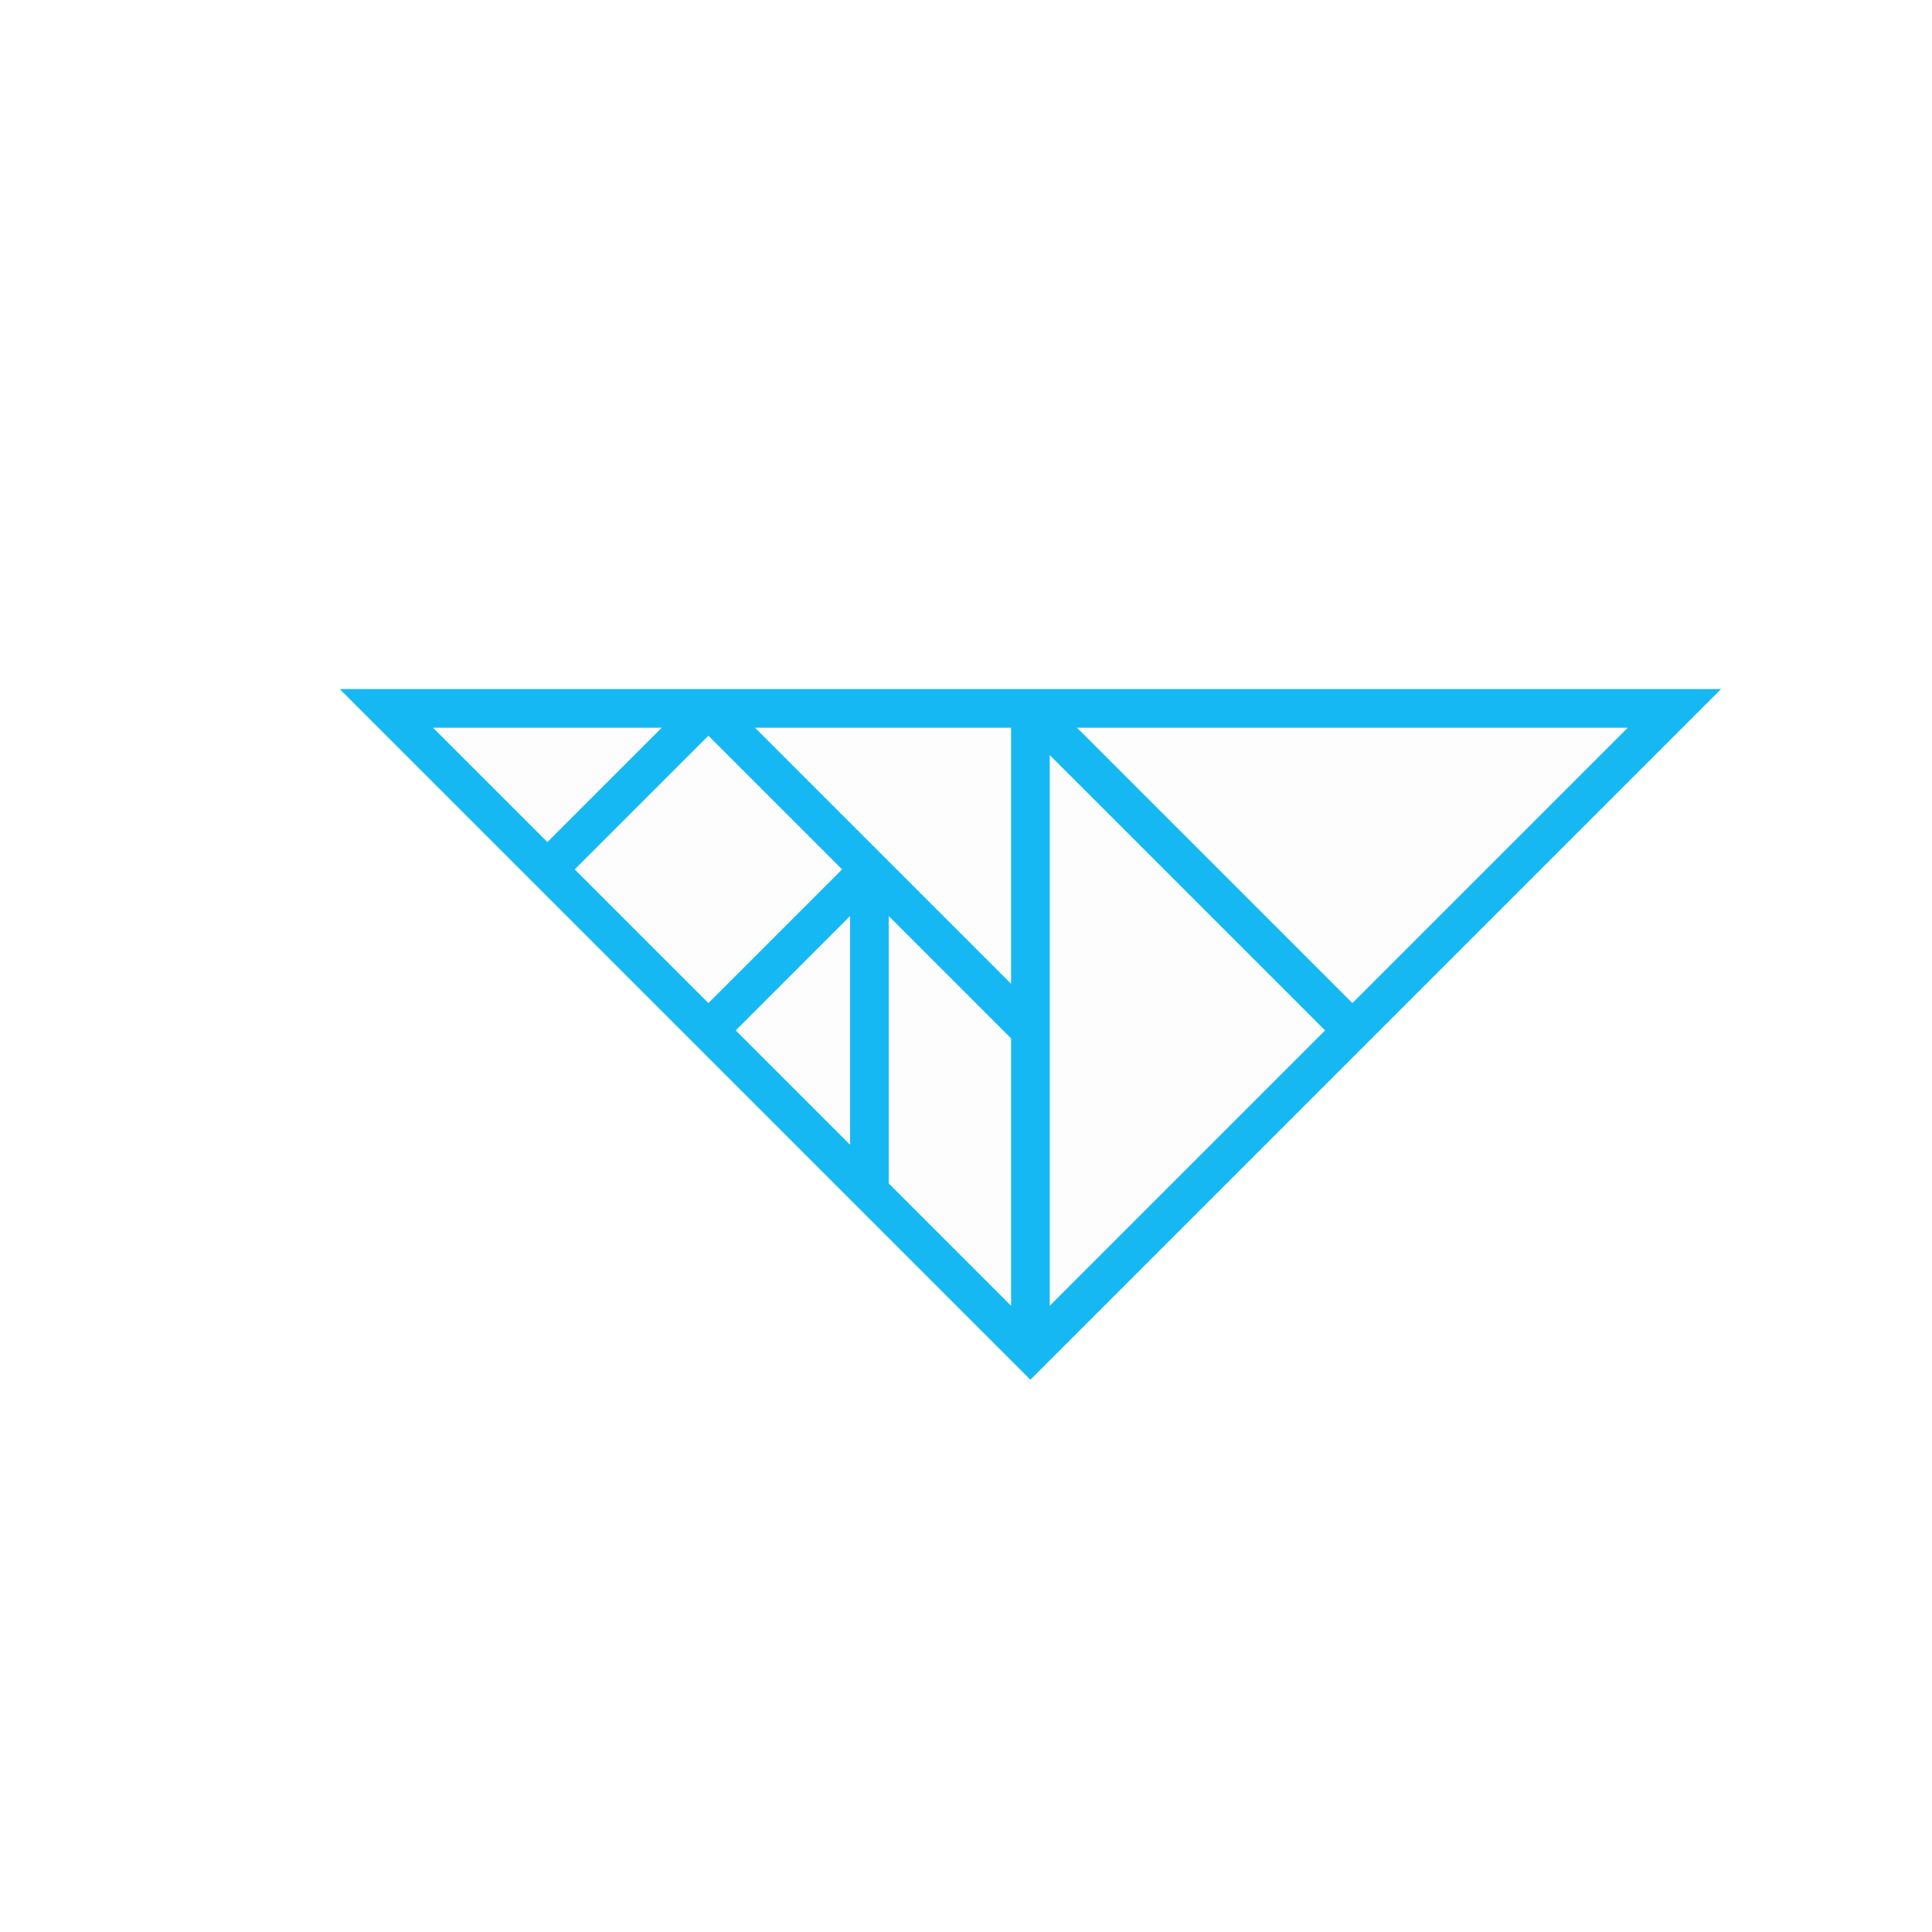 <svg xmlns="http://www.w3.org/2000/svg"
    style="background-color: transparent;"
     viewBox="0 0 600 600"
>
	<defs>
		<style><![CDATA[
		.line {
			stroke: #000000;
			stroke: #16b8f3;
			/* fill: #16b8f3; */
			fill: currentColor;
			fill-opacity: .01;
			stroke-opacity: 1;
			stroke-width: 12;
		}
		]]></style>
	</defs>
	<g transform="translate(120, 220) scale(1, 1)">
		<polygon points="0,0 400,0 200,200"  class="line"/>
		<!-- | -->
		<line x1="200" y1="0" x2="200" y2="200" class="line"/>
		<!-- \ \ -->
		<line x1="100" y1="0" x2="200" y2="100" class="line"/>
		<line x1="200" y1="0" x2="300" y2="100" class="line"/>
		<!-- | -->
		<line x1="150" y1="50" x2="150" y2="150" class="line"/>
		<!-- / / -->
		<line x1="100" y1="0" x2="50" y2="50" class="line"/>
		<line x1="150" y1="50" x2="100" y2="100" class="line"/>
	</g>
</svg>
